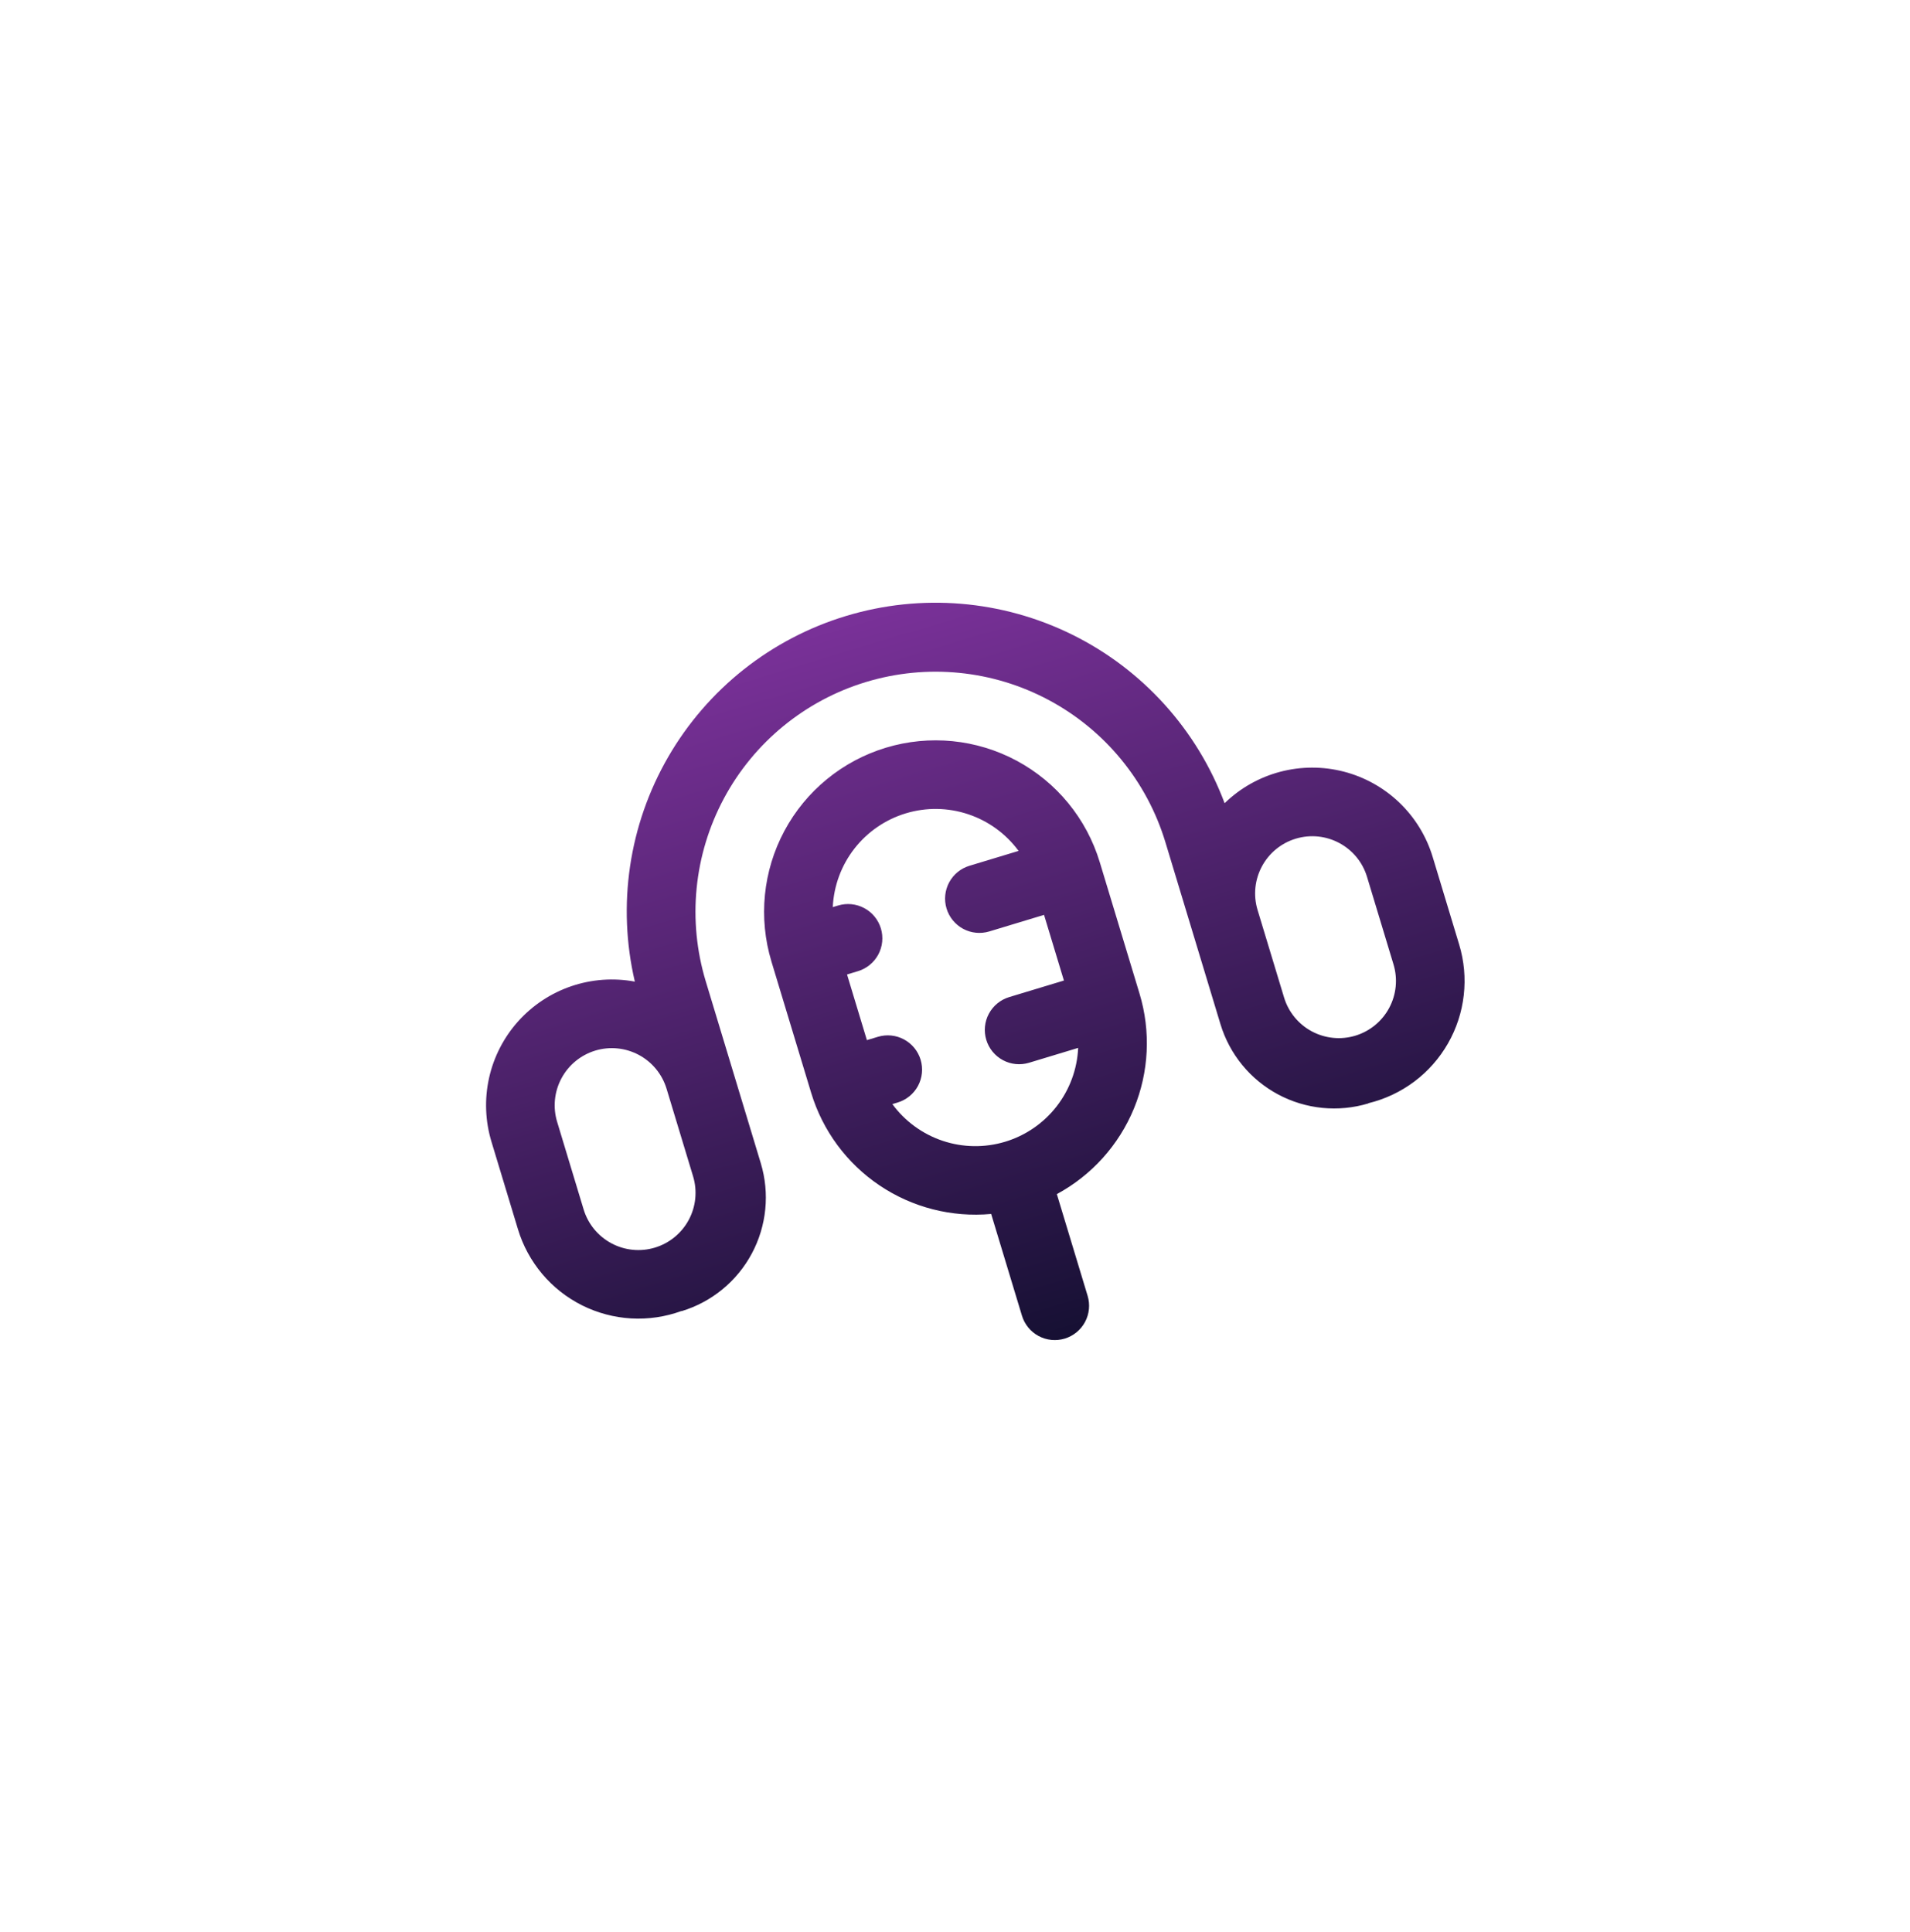 <svg width="87" height="88" viewBox="0 0 87 88" fill="none" xmlns="http://www.w3.org/2000/svg">
<g filter="url(#filter0_d_103_229)">
<rect x="3" y="18.821" width="65" height="65" rx="5" transform="rotate(-16.831 3 18.821)" fill="white"/>
<path fill-rule="evenodd" clip-rule="evenodd" d="M28.917 40.716C28.104 37.236 28.647 33.578 30.434 30.485C32.221 27.391 35.119 25.093 38.539 24.059C41.959 23.024 45.644 23.33 48.847 24.914C52.049 26.499 54.528 29.243 55.781 32.589C56.486 31.903 57.356 31.411 58.306 31.159C59.257 30.907 60.256 30.904 61.209 31.15C62.161 31.396 63.033 31.883 63.743 32.564C64.452 33.245 64.974 34.097 65.259 35.039L66.465 39.027C66.691 39.773 66.762 40.557 66.674 41.332C66.587 42.106 66.342 42.855 65.955 43.531C65.568 44.208 65.047 44.798 64.424 45.267C63.801 45.735 63.089 46.071 62.331 46.255L62.334 46.263C60.961 46.678 59.479 46.531 58.214 45.854C56.95 45.177 56.006 44.025 55.591 42.652L53.085 34.369C52.245 31.592 50.336 29.263 47.779 27.894C45.222 26.524 42.225 26.227 39.449 27.067C36.672 27.907 34.343 29.815 32.974 32.372C31.605 34.93 31.307 37.926 32.147 40.703L34.653 48.986C35.068 50.359 34.921 51.841 34.244 53.105C33.567 54.37 32.415 55.313 31.042 55.729L31.04 55.721C30.308 55.988 29.529 56.103 28.75 56.059C27.972 56.014 27.211 55.811 26.514 55.463C25.817 55.114 25.198 54.627 24.696 54.031C24.194 53.435 23.818 52.743 23.593 51.997L22.386 48.009C22.101 47.068 22.063 46.069 22.276 45.108C22.489 44.148 22.945 43.259 23.601 42.526C24.257 41.794 25.091 41.242 26.022 40.925C26.953 40.608 27.95 40.536 28.917 40.716ZM30.362 45.596C30.162 44.935 29.707 44.38 29.099 44.055C28.489 43.729 27.776 43.658 27.115 43.858C26.454 44.059 25.9 44.513 25.574 45.122C25.248 45.731 25.177 46.445 25.378 47.106L26.584 51.094C26.784 51.755 27.239 52.31 27.848 52.636C28.456 52.962 29.17 53.033 29.831 52.833C30.492 52.633 31.047 52.178 31.373 51.569C31.699 50.96 31.77 50.247 31.57 49.586C31.57 49.588 31.57 49.586 31.57 49.586L30.363 45.598L30.362 45.596ZM35.139 39.8C34.539 37.817 34.751 35.676 35.729 33.85C36.708 32.023 38.371 30.66 40.354 30.06C42.338 29.46 44.478 29.672 46.305 30.651C48.131 31.629 49.494 33.292 50.094 35.276L51.904 41.258C52.426 42.981 52.336 44.833 51.65 46.498C50.963 48.163 49.723 49.54 48.139 50.396L49.541 55.03C49.661 55.427 49.618 55.855 49.423 56.22C49.227 56.585 48.894 56.858 48.498 56.978C48.101 57.098 47.673 57.056 47.308 56.86C46.942 56.664 46.67 56.331 46.55 55.935L45.147 51.299C43.354 51.464 41.558 51.006 40.064 50C38.57 48.995 37.469 47.504 36.948 45.78L35.138 39.798L35.139 39.8ZM37.933 37.322L38.176 37.249C38.573 37.129 39.001 37.171 39.366 37.367C39.731 37.562 40.004 37.895 40.124 38.292C40.244 38.688 40.202 39.116 40.006 39.482C39.81 39.847 39.477 40.12 39.081 40.24L38.582 40.391L39.487 43.382L39.986 43.231C40.382 43.111 40.81 43.153 41.176 43.349C41.541 43.545 41.814 43.877 41.934 44.274C42.054 44.671 42.011 45.099 41.816 45.464C41.62 45.829 41.287 46.102 40.891 46.222L40.647 46.296C41.221 47.078 42.023 47.663 42.943 47.97C43.864 48.277 44.856 48.291 45.785 48.01C46.713 47.73 47.532 47.167 48.127 46.402C48.723 45.636 49.066 44.705 49.11 43.735L46.873 44.412C46.476 44.532 46.048 44.49 45.683 44.294C45.318 44.099 45.045 43.766 44.925 43.369C44.805 42.972 44.847 42.544 45.043 42.179C45.239 41.814 45.571 41.541 45.968 41.421L48.461 40.667L47.556 37.676L45.063 38.43C44.666 38.55 44.238 38.508 43.873 38.312C43.508 38.116 43.235 37.783 43.115 37.387C42.995 36.99 43.038 36.562 43.233 36.197C43.429 35.831 43.762 35.559 44.158 35.439L46.396 34.762C45.821 33.981 45.019 33.397 44.099 33.091C43.179 32.784 42.187 32.77 41.259 33.051C40.331 33.332 39.513 33.893 38.917 34.658C38.322 35.423 37.978 36.354 37.933 37.322ZM59.021 34.205C57.645 34.621 56.866 36.076 57.282 37.452L58.489 41.44C58.689 42.101 59.143 42.656 59.752 42.982C60.361 43.308 61.075 43.379 61.736 43.179C62.397 42.979 62.951 42.524 63.277 41.915C63.603 41.306 63.674 40.593 63.474 39.932L62.268 35.944C61.852 34.568 60.397 33.789 59.021 34.205Z" fill="url(#paint0_linear_103_229)"/>
</g>
<defs>
<filter id="filter0_d_103_229" x="-1" y="0" width="89.037" height="89.037" filterUnits="userSpaceOnUse" color-interpolation-filters="sRGB">
<feFlood flood-opacity="0" result="BackgroundImageFix"/>
<feColorMatrix in="SourceAlpha" type="matrix" values="0 0 0 0 0 0 0 0 0 0 0 0 0 0 0 0 0 0 127 0" result="hardAlpha"/>
<feOffset dy="4"/>
<feGaussianBlur stdDeviation="2"/>
<feComposite in2="hardAlpha" operator="out"/>
<feColorMatrix type="matrix" values="0 0 0 0 0 0 0 0 0 0 0 0 0 0 0 0 0 0 0.25 0"/>
<feBlend mode="normal" in2="BackgroundImageFix" result="effect1_dropShadow_103_229"/>
<feBlend mode="normal" in="SourceGraphic" in2="effect1_dropShadow_103_229" result="shape"/>
</filter>
<linearGradient id="paint0_linear_103_229" x1="38.539" y1="24.059" x2="48.498" y2="56.978" gradientUnits="userSpaceOnUse">
<stop stop-color="#7A3199"/>
<stop offset="1" stop-color="#161033"/>
</linearGradient>
</defs>
</svg>
